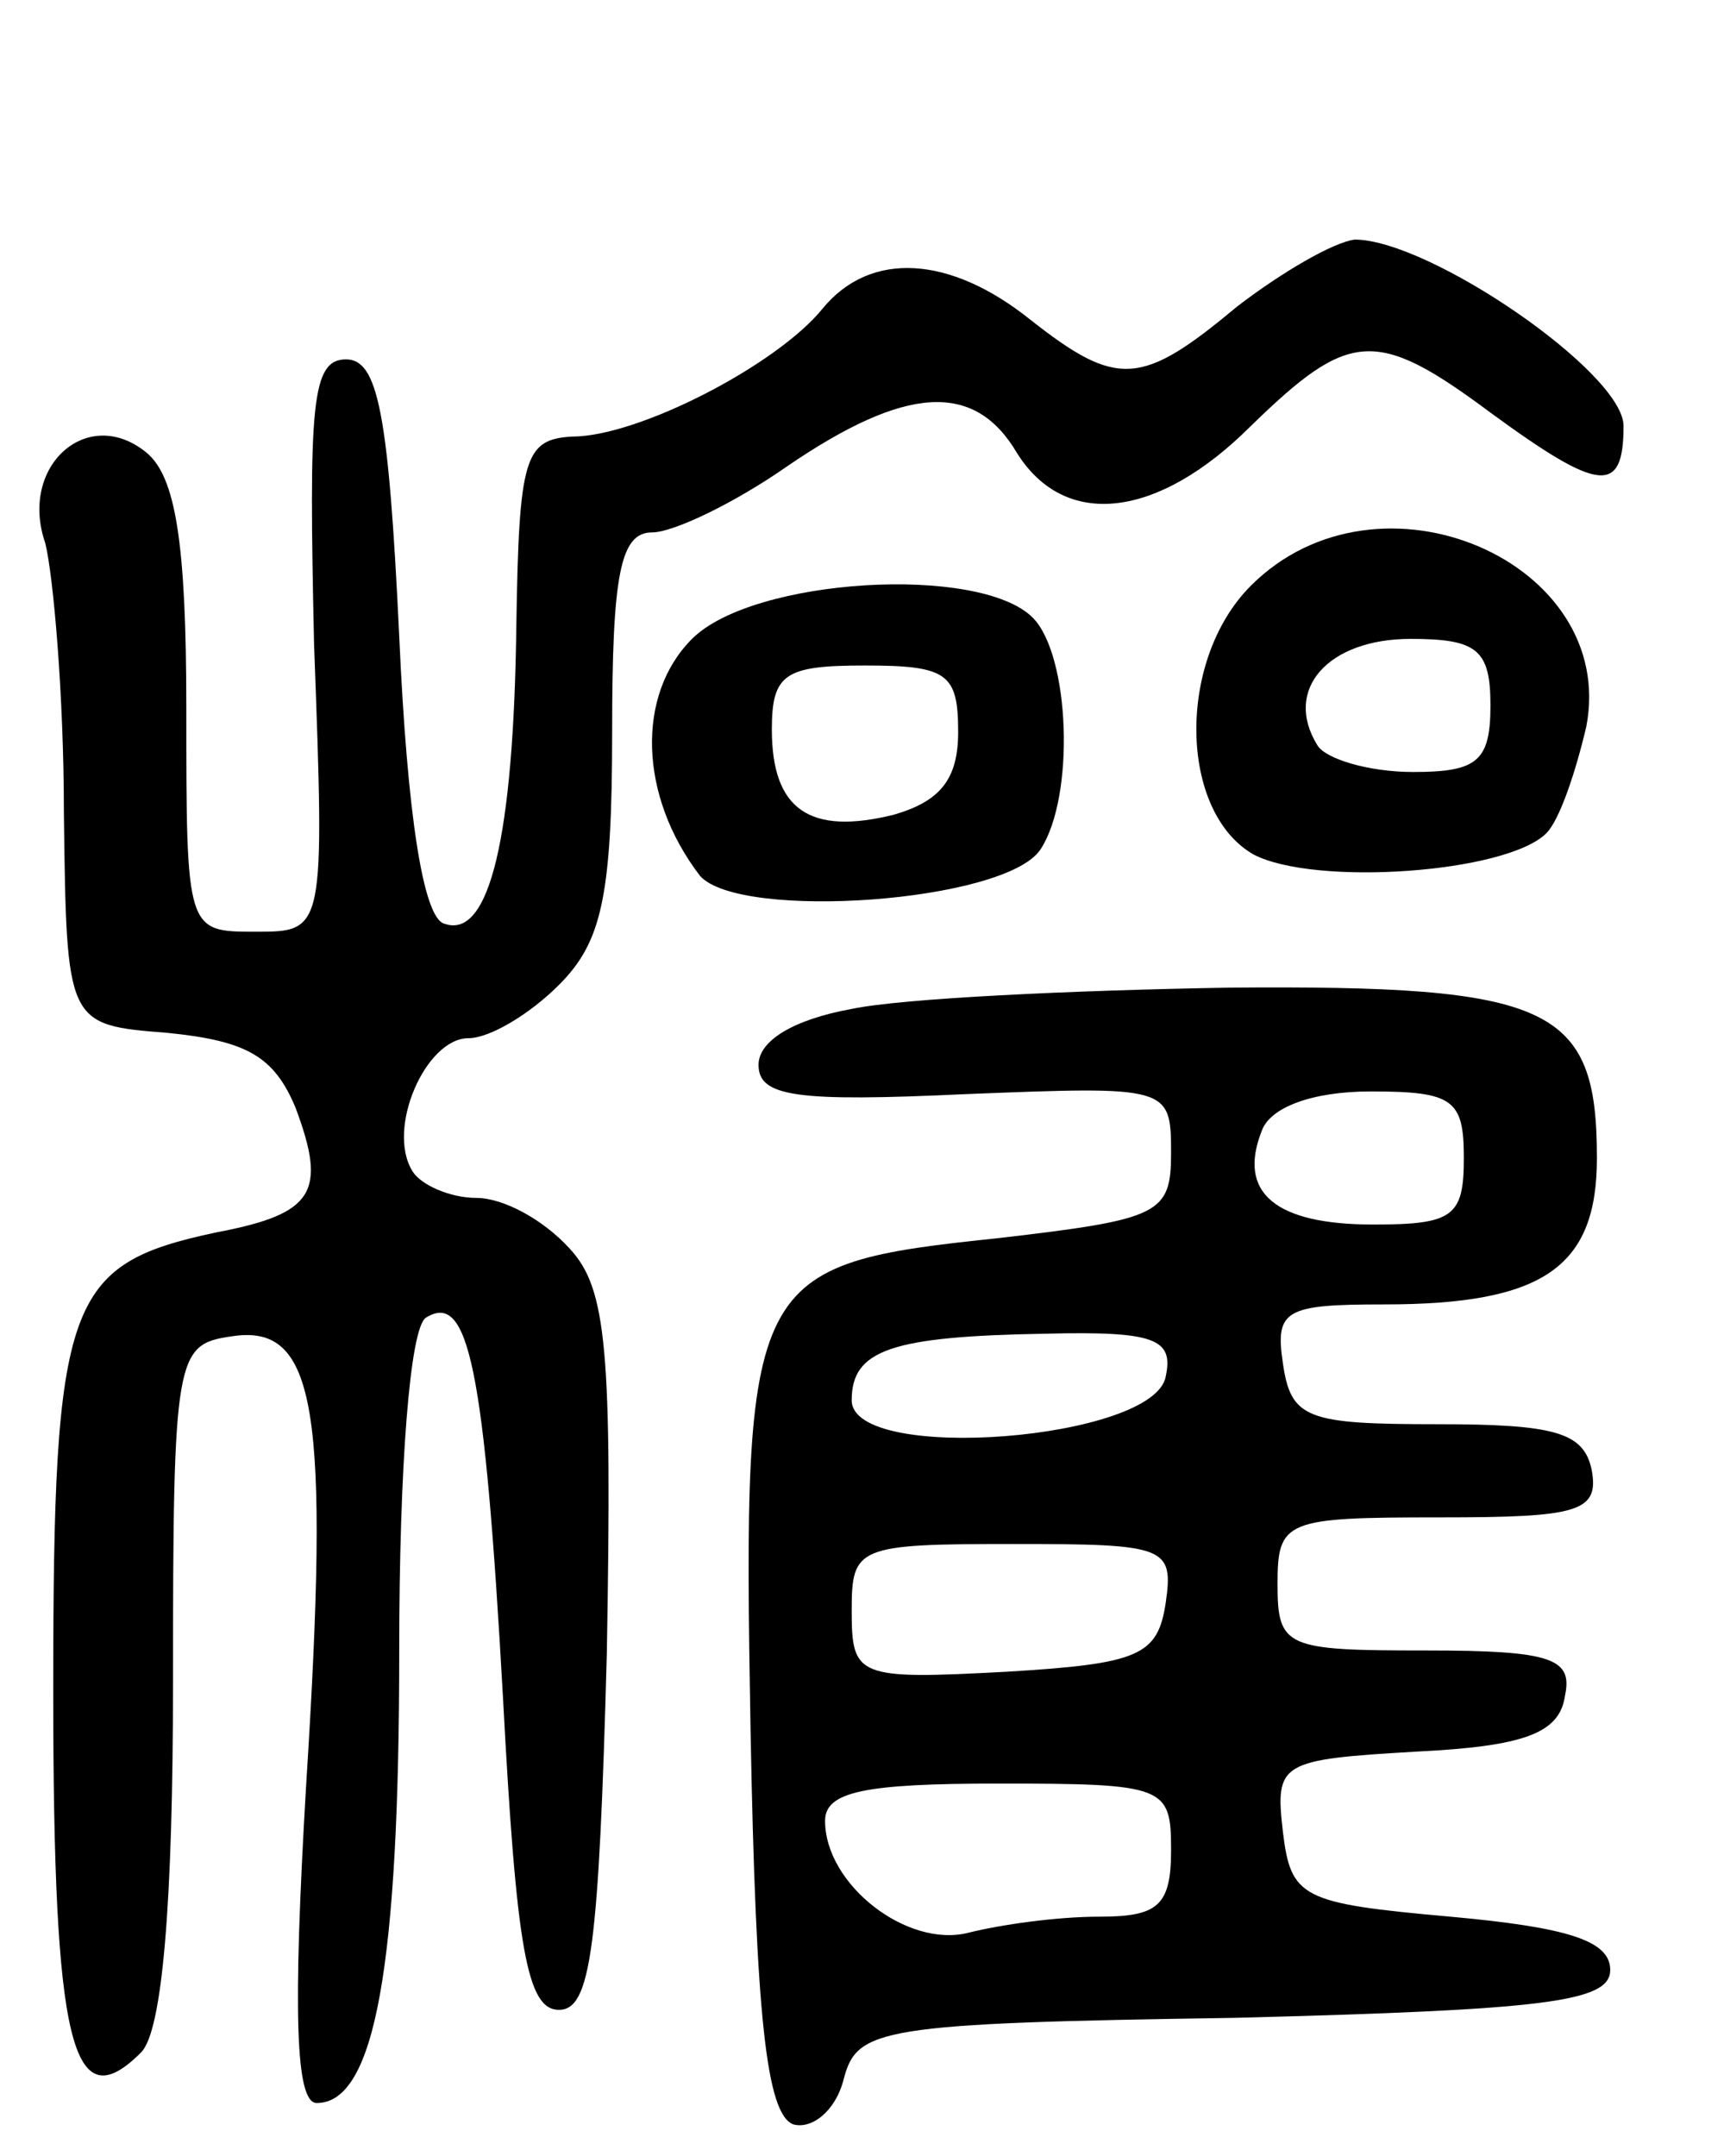 <svg version="1.0" xmlns="http://www.w3.org/2000/svg"
 width="65pt" height="81pt" viewBox="0 0 65 81"
 preserveAspectRatio="xMidYMid meet">
<g transform="translate(0,81) scale(0.1,-0.1)"
fill="#000000" stroke="none">
<path d="M465 695 c-36 -30 -45 -31 -78 -5 -30 24 -60 26 -78 4 -17 -21 -69
-48 -94 -48 -18 -1 -20 -8 -21 -71 -1 -79 -10 -118 -27 -112 -8 2 -14 41 -17
108 -4 84 -8 104 -20 104 -13 0 -14 -17 -12 -107 4 -108 4 -108 -22 -108 -26
0 -26 0 -26 84 0 62 -4 87 -15 96 -22 18 -48 -5 -38 -34 3 -12 7 -57 7 -101 1
-80 1 -80 39 -83 30 -3 40 -9 48 -28 12 -32 7 -40 -30 -47 -56 -12 -61 -25
-61 -172 0 -133 7 -162 33 -136 8 8 12 56 12 139 0 123 1 127 22 130 32 5 37
-27 28 -169 -5 -85 -4 -119 4 -119 22 0 31 52 31 170 0 69 4 121 10 125 16 10
22 -18 29 -143 5 -94 9 -117 21 -117 12 0 15 23 18 134 2 114 0 137 -14 152
-10 11 -25 19 -35 19 -10 0 -21 5 -24 10 -10 16 5 50 21 50 8 0 23 9 34 20 16
16 20 33 20 95 0 59 3 75 15 75 8 0 31 11 51 25 44 30 70 32 86 5 18 -29 53
-25 88 10 37 36 47 37 90 5 41 -30 50 -31 50 -5 0 20 -73 70 -101 70 -8 -1
-27 -12 -44 -25z"/>
<path d="M470 590 c-28 -28 -27 -85 1 -101 23 -12 95 -7 110 8 5 5 11 23 15
40 12 62 -78 101 -126 53z m90 -45 c0 -21 -5 -25 -29 -25 -17 0 -33 5 -36 10
-13 21 4 40 35 40 25 0 30 -4 30 -25z"/>
<path d="M260 570 c-21 -21 -20 -59 3 -89 15 -17 115 -10 128 10 13 20 11 73
-3 87 -20 20 -105 15 -128 -8z m100 -35 c0 -18 -7 -26 -24 -31 -32 -8 -46 2
-46 32 0 21 5 24 35 24 31 0 35 -3 35 -25z"/>
<path d="M320 431 c-22 -4 -35 -12 -35 -21 0 -12 14 -14 78 -11 76 3 77 3 77
-22 0 -23 -4 -25 -64 -32 -95 -10 -97 -13 -94 -185 2 -108 6 -144 16 -148 7
-2 16 5 19 17 5 19 13 21 147 23 117 3 141 6 141 18 0 11 -16 16 -60 20 -56 5
-60 7 -63 32 -3 26 -1 27 50 30 41 2 54 7 56 21 3 14 -5 17 -52 17 -53 0 -56
1 -56 25 0 24 3 25 61 25 52 0 60 2 57 18 -3 14 -14 17 -58 17 -49 0 -55 2
-58 23 -3 20 1 22 38 22 60 0 80 14 80 55 0 57 -17 65 -138 64 -59 -1 -123 -4
-142 -8z m230 -56 c0 -22 -4 -25 -34 -25 -37 0 -51 12 -42 35 3 9 19 15 41 15
31 0 35 -3 35 -25z m-112 -82 c-4 -24 -118 -33 -118 -9 0 19 15 24 73 25 41 1
48 -2 45 -16z m0 -85 c-3 -20 -10 -23 -60 -26 -56 -3 -58 -2 -58 23 0 24 2 25
61 25 57 0 60 -1 57 -22z m2 -93 c0 -21 -5 -25 -27 -25 -16 0 -37 -3 -49 -6
-23 -6 -54 18 -54 42 0 11 15 14 65 14 63 0 65 -1 65 -25z"/>
</g>
</svg>
